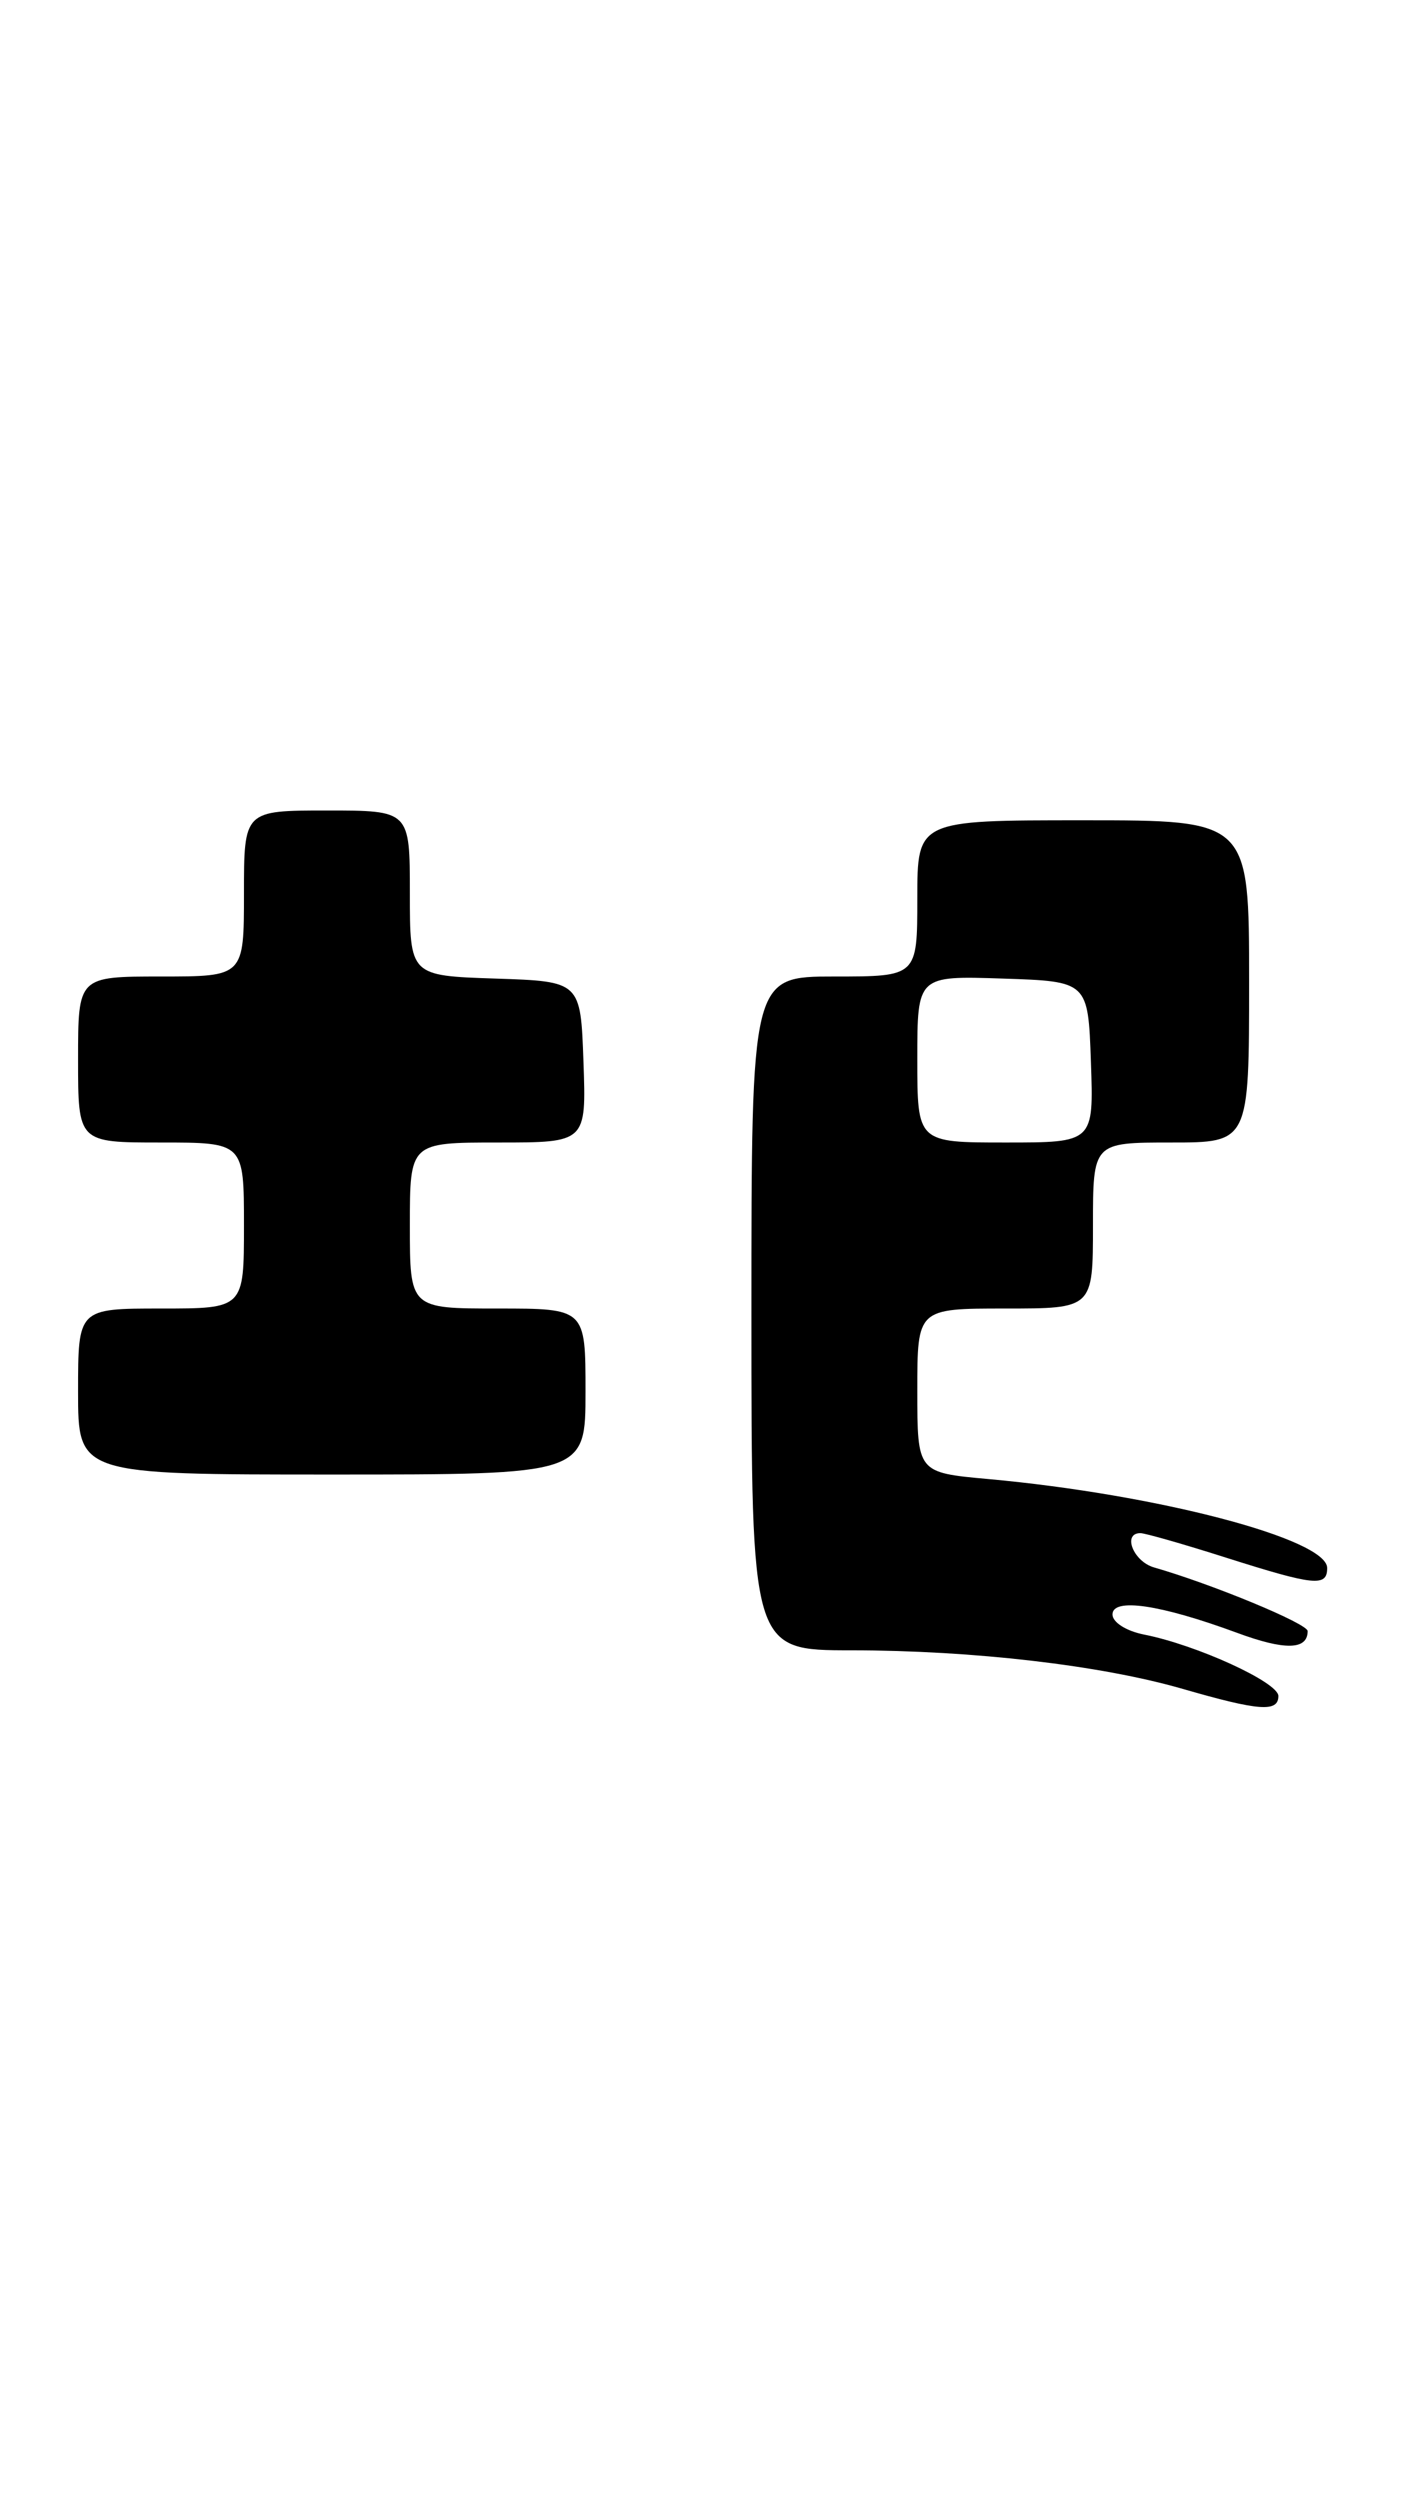 <?xml version="1.0" encoding="UTF-8" standalone="no"?>
<!DOCTYPE svg PUBLIC "-//W3C//DTD SVG 1.1//EN" "http://www.w3.org/Graphics/SVG/1.1/DTD/svg11.dtd" >
<svg xmlns="http://www.w3.org/2000/svg" xmlns:xlink="http://www.w3.org/1999/xlink" version="1.1" viewBox="0 0 145 256">
 <g >
 <path fill="currentColor"
d=" M 131.00 173.68 C 131.00 172.28 122.65 168.46 117.25 167.39 C 115.41 167.03 114.00 166.13 114.00 165.33 C 114.00 163.59 118.89 164.31 126.74 167.20 C 131.68 169.03 134.00 168.97 134.00 167.03 C 134.00 166.27 124.24 162.23 118.25 160.51 C 116.14 159.90 114.99 157.00 116.86 157.00 C 117.33 157.00 121.27 158.12 125.60 159.50 C 134.71 162.39 136.00 162.52 136.00 160.57 C 136.00 157.60 118.57 153.03 101.25 151.46 C 94.00 150.80 94.00 150.80 94.00 142.40 C 94.00 134.00 94.00 134.00 103.00 134.00 C 112.00 134.00 112.00 134.00 112.00 125.50 C 112.00 117.00 112.00 117.00 120.00 117.00 C 128.00 117.00 128.00 117.00 128.00 100.50 C 128.00 84.00 128.00 84.00 111.00 84.00 C 94.00 84.00 94.00 84.00 94.00 92.00 C 94.00 100.00 94.00 100.00 85.50 100.00 C 77.00 100.00 77.00 100.00 77.00 134.50 C 77.00 169.00 77.00 169.00 87.25 169.00 C 99.73 169.01 112.84 170.53 121.23 172.96 C 129.02 175.21 131.00 175.36 131.00 173.68 Z  M 60.00 142.50 C 60.00 134.00 60.00 134.00 51.00 134.00 C 42.00 134.00 42.00 134.00 42.00 125.50 C 42.00 117.00 42.00 117.00 51.04 117.00 C 60.08 117.00 60.08 117.00 59.79 108.75 C 59.50 100.50 59.50 100.50 50.75 100.21 C 42.00 99.92 42.00 99.92 42.00 91.46 C 42.00 83.00 42.00 83.00 33.50 83.00 C 25.00 83.00 25.00 83.00 25.00 91.50 C 25.00 100.00 25.00 100.00 16.50 100.00 C 8.00 100.00 8.00 100.00 8.00 108.50 C 8.00 117.00 8.00 117.00 16.50 117.00 C 25.00 117.00 25.00 117.00 25.00 125.50 C 25.00 134.00 25.00 134.00 16.50 134.00 C 8.00 134.00 8.00 134.00 8.00 142.50 C 8.00 151.00 8.00 151.00 34.00 151.00 C 60.00 151.00 60.00 151.00 60.00 142.50 Z  M 94.00 108.46 C 94.00 99.92 94.00 99.92 102.75 100.21 C 111.50 100.50 111.50 100.50 111.79 108.75 C 112.08 117.00 112.08 117.00 103.04 117.00 C 94.00 117.00 94.00 117.00 94.00 108.46 Z "/>
</g>
</svg>